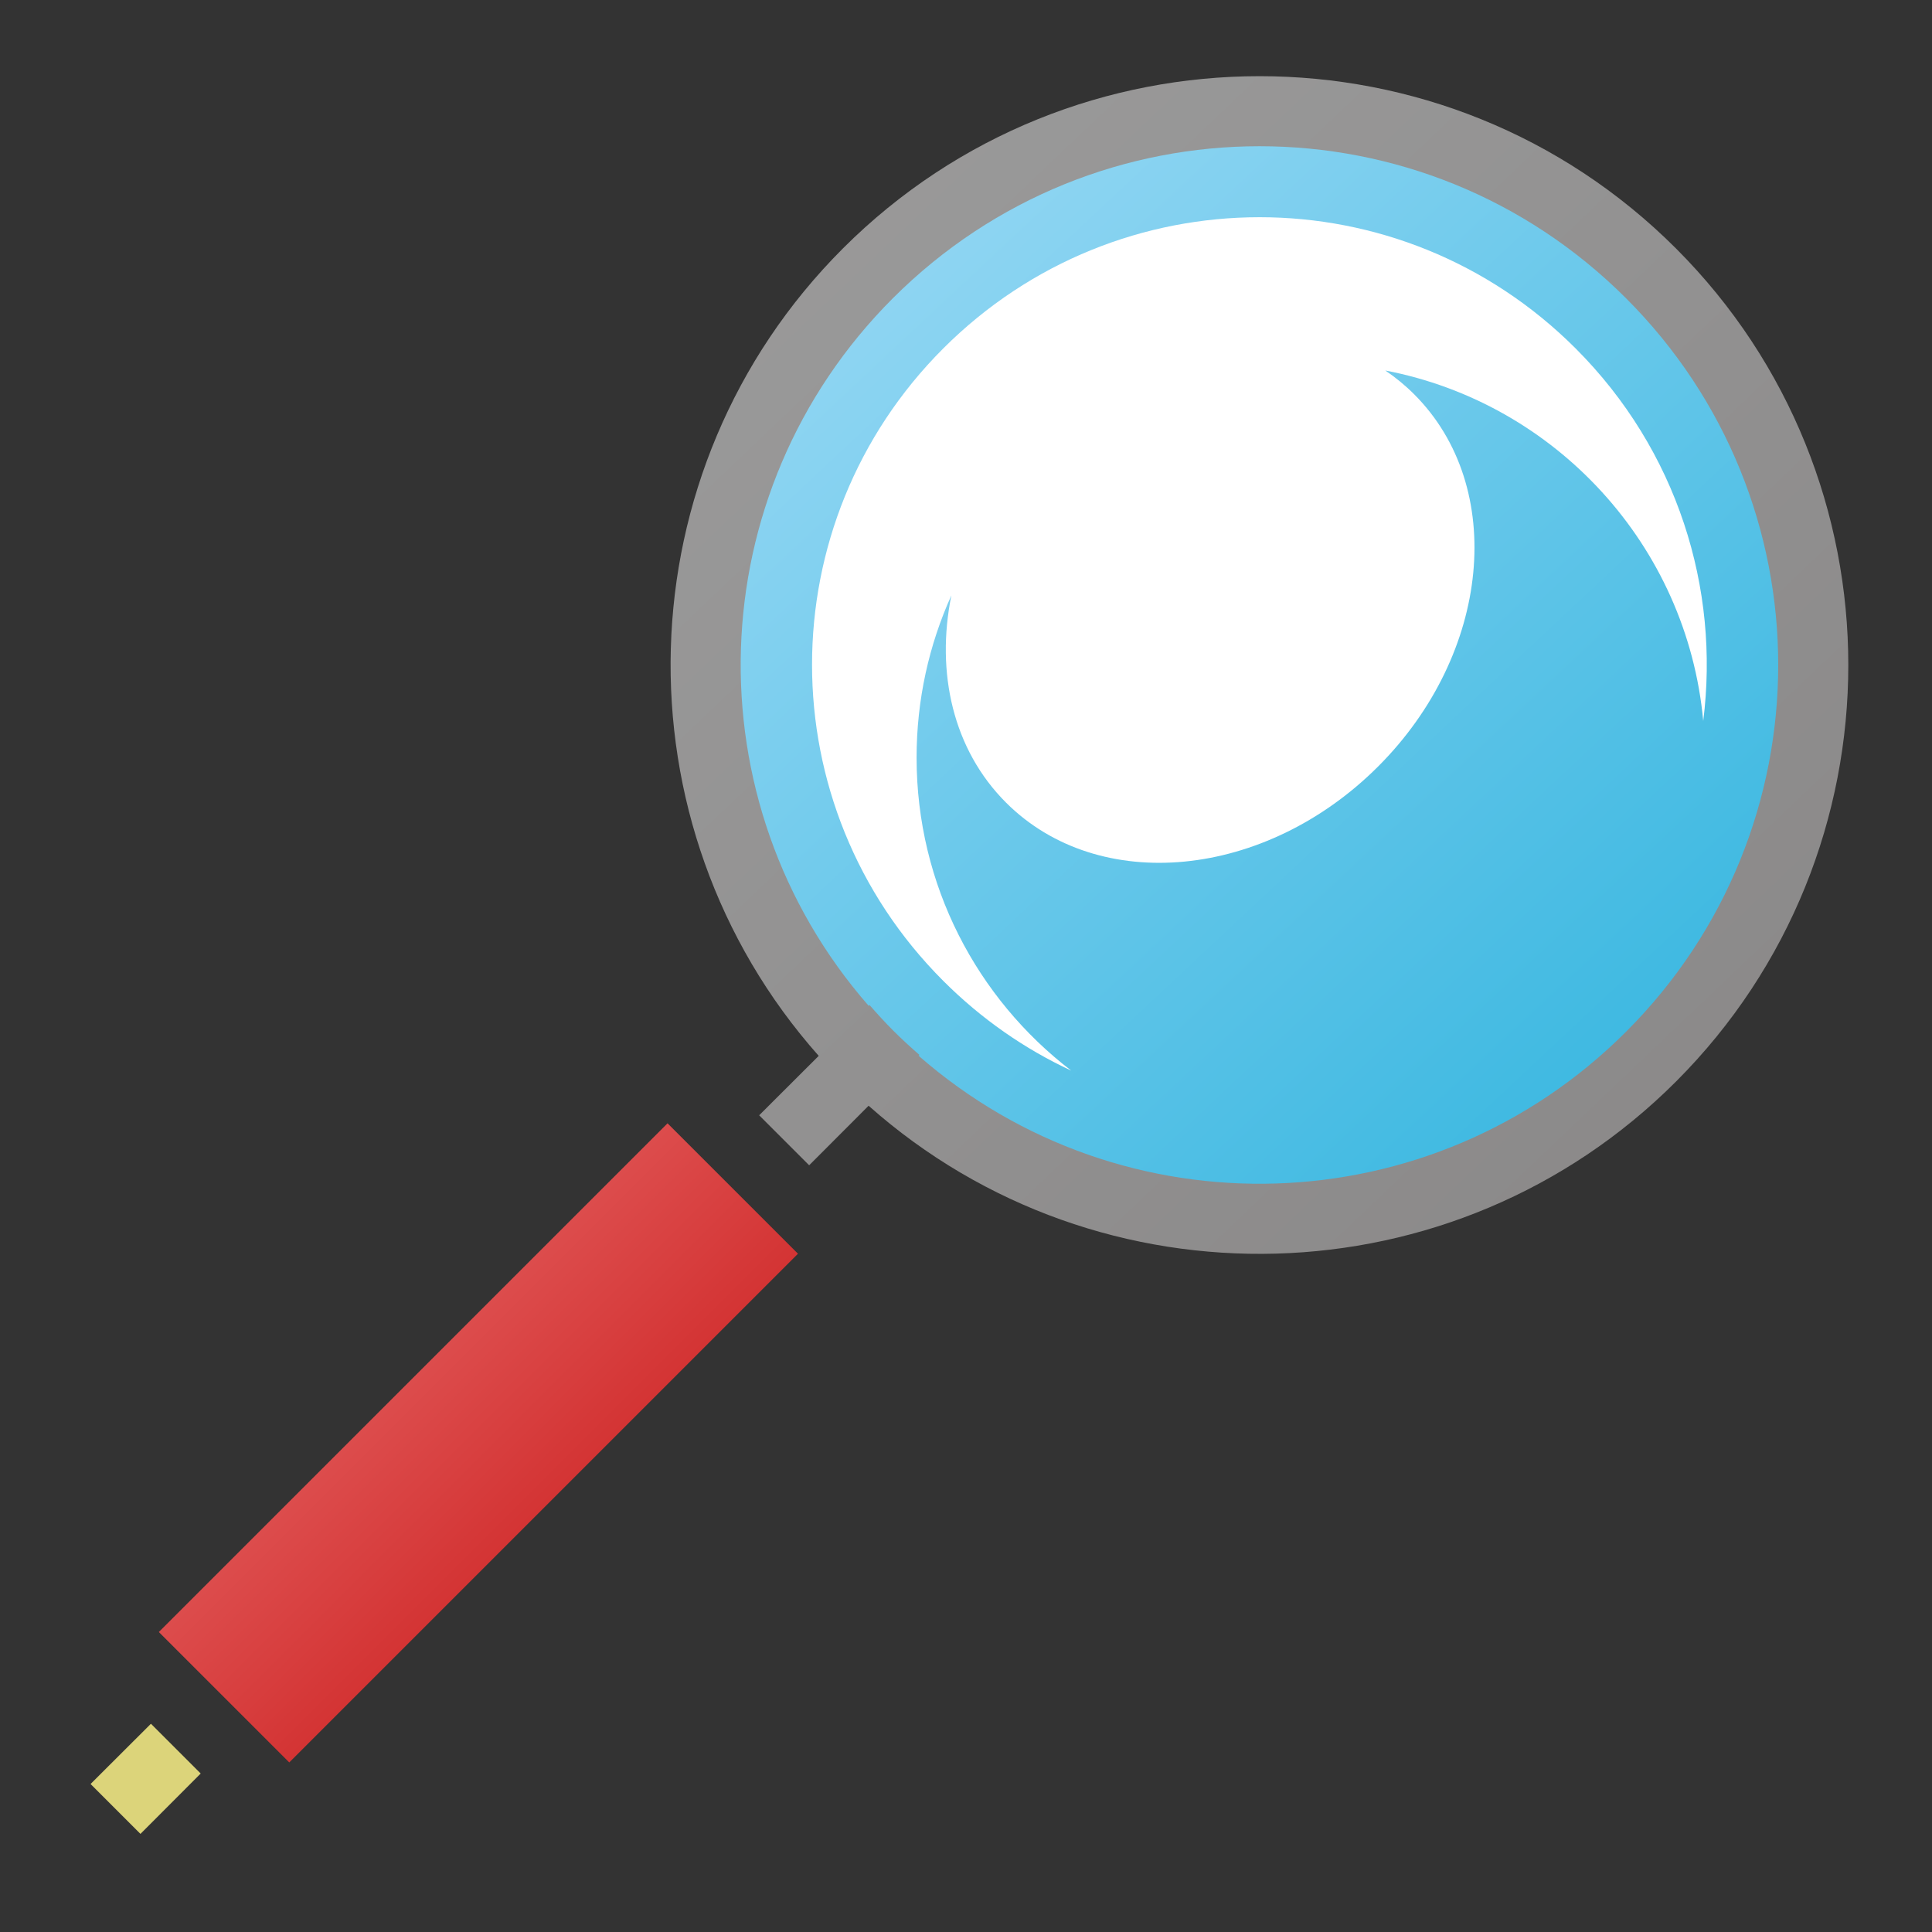 <svg style="height: 512px; width: 512px;" xmlns="http://www.w3.org/2000/svg" viewBox="0 0 512 512"><rect x="0" y="0" width="512" height="512" fill="#333333" stroke="none"/><defs><linearGradient id="lorc-magnifying-glass-gradient-2" x1="0" x2="1" y1="0" y2="1"><stop offset="0%" stop-color="#9c9c9c" stop-opacity="1"></stop><stop offset="100%" stop-color="#888686" stop-opacity="1"></stop></linearGradient><linearGradient x1="0" x2="1" y1="0" y2="1" id="lorc-magnifying-glass-gradient-3"><stop offset="0%" stop-color="#a0dbf6" stop-opacity="1"></stop><stop offset="100%" stop-color="#2ab2dd" stop-opacity="1"></stop></linearGradient><linearGradient id="lorc-magnifying-glass-gradient-5" x1="0" x2="1" y1="0" y2="1"><stop offset="0%" stop-color="#ee7c7c" stop-opacity="1"></stop><stop offset="100%" stop-color="#c20404" stop-opacity="1"></stop></linearGradient></defs><path d="M0 0h512v512H0z" fill="#000000" fill-opacity="0.01"></path><g class="" style="" transform="translate(0,0)"><g><path d="M333.78 20.188C293.81 20.188 253.82 35.4 223.375 65.844C164.708 124.511 162.579 218.564 216.969 279.814L201.187 295.562L214.437 308.812L230.187 293.032C291.435 347.422 385.487 345.292 444.155 286.625C505.042 225.739 505.043 126.731 444.155 65.845C413.713 35.4 373.753 20.187 333.78 20.187Z" class="" fill="url(#lorc-magnifying-glass-gradient-2)"></path><path d="M333.78 38.75C368.93 38.75 404.065 52.19 430.938 79.063C484.683 132.808 484.682 219.663 430.938 273.406C379.412 324.932 297.478 327.049 243.438 279.781L243.656 279.564C241.306 277.514 238.988 275.394 236.75 273.157C234.543 270.951 232.462 268.661 230.437 266.345L230.219 266.565C182.949 212.525 185.067 130.589 236.593 79.063C263.467 52.19 298.63 38.75 333.78 38.75Z" class="selected" fill="url(#lorc-magnifying-glass-gradient-3)"></path><path d="M333.78 57.563C303.47 57.563 273.15 69.163 249.97 92.343C203.608 138.705 203.608 213.577 249.97 259.937C260.11 270.079 271.602 278.014 283.875 283.719C258.965 264.632 242.905 234.586 242.905 200.779C242.905 185.456 246.197 170.891 252.125 157.779C247.96 178.264 252.565 198.659 266.595 212.686C291.178 237.271 335.339 233.004 365.219 203.124C395.099 173.244 399.365 129.084 374.779 104.499C372.404 102.123 369.836 100.026 367.124 98.186C412.254 106.834 447.078 144.531 451.374 191.062C455.814 155.992 444.554 119.336 417.561 92.342C394.381 69.162 364.091 57.562 333.781 57.562Z" class="" fill="#ffffff" fill-opacity="1"></path><path d="M176.907 297.688L42.094 432.5L76.656 467.063L211.47 332.25L176.906 297.687Z" class="" fill="url(#lorc-magnifying-glass-gradient-5)"></path><path d="M40 456.813L24 472.78L37.22 486L53.188 470L40 456.812Z" class="" fill="#dcd47a" fill-opacity="1"></path></g></g></svg>